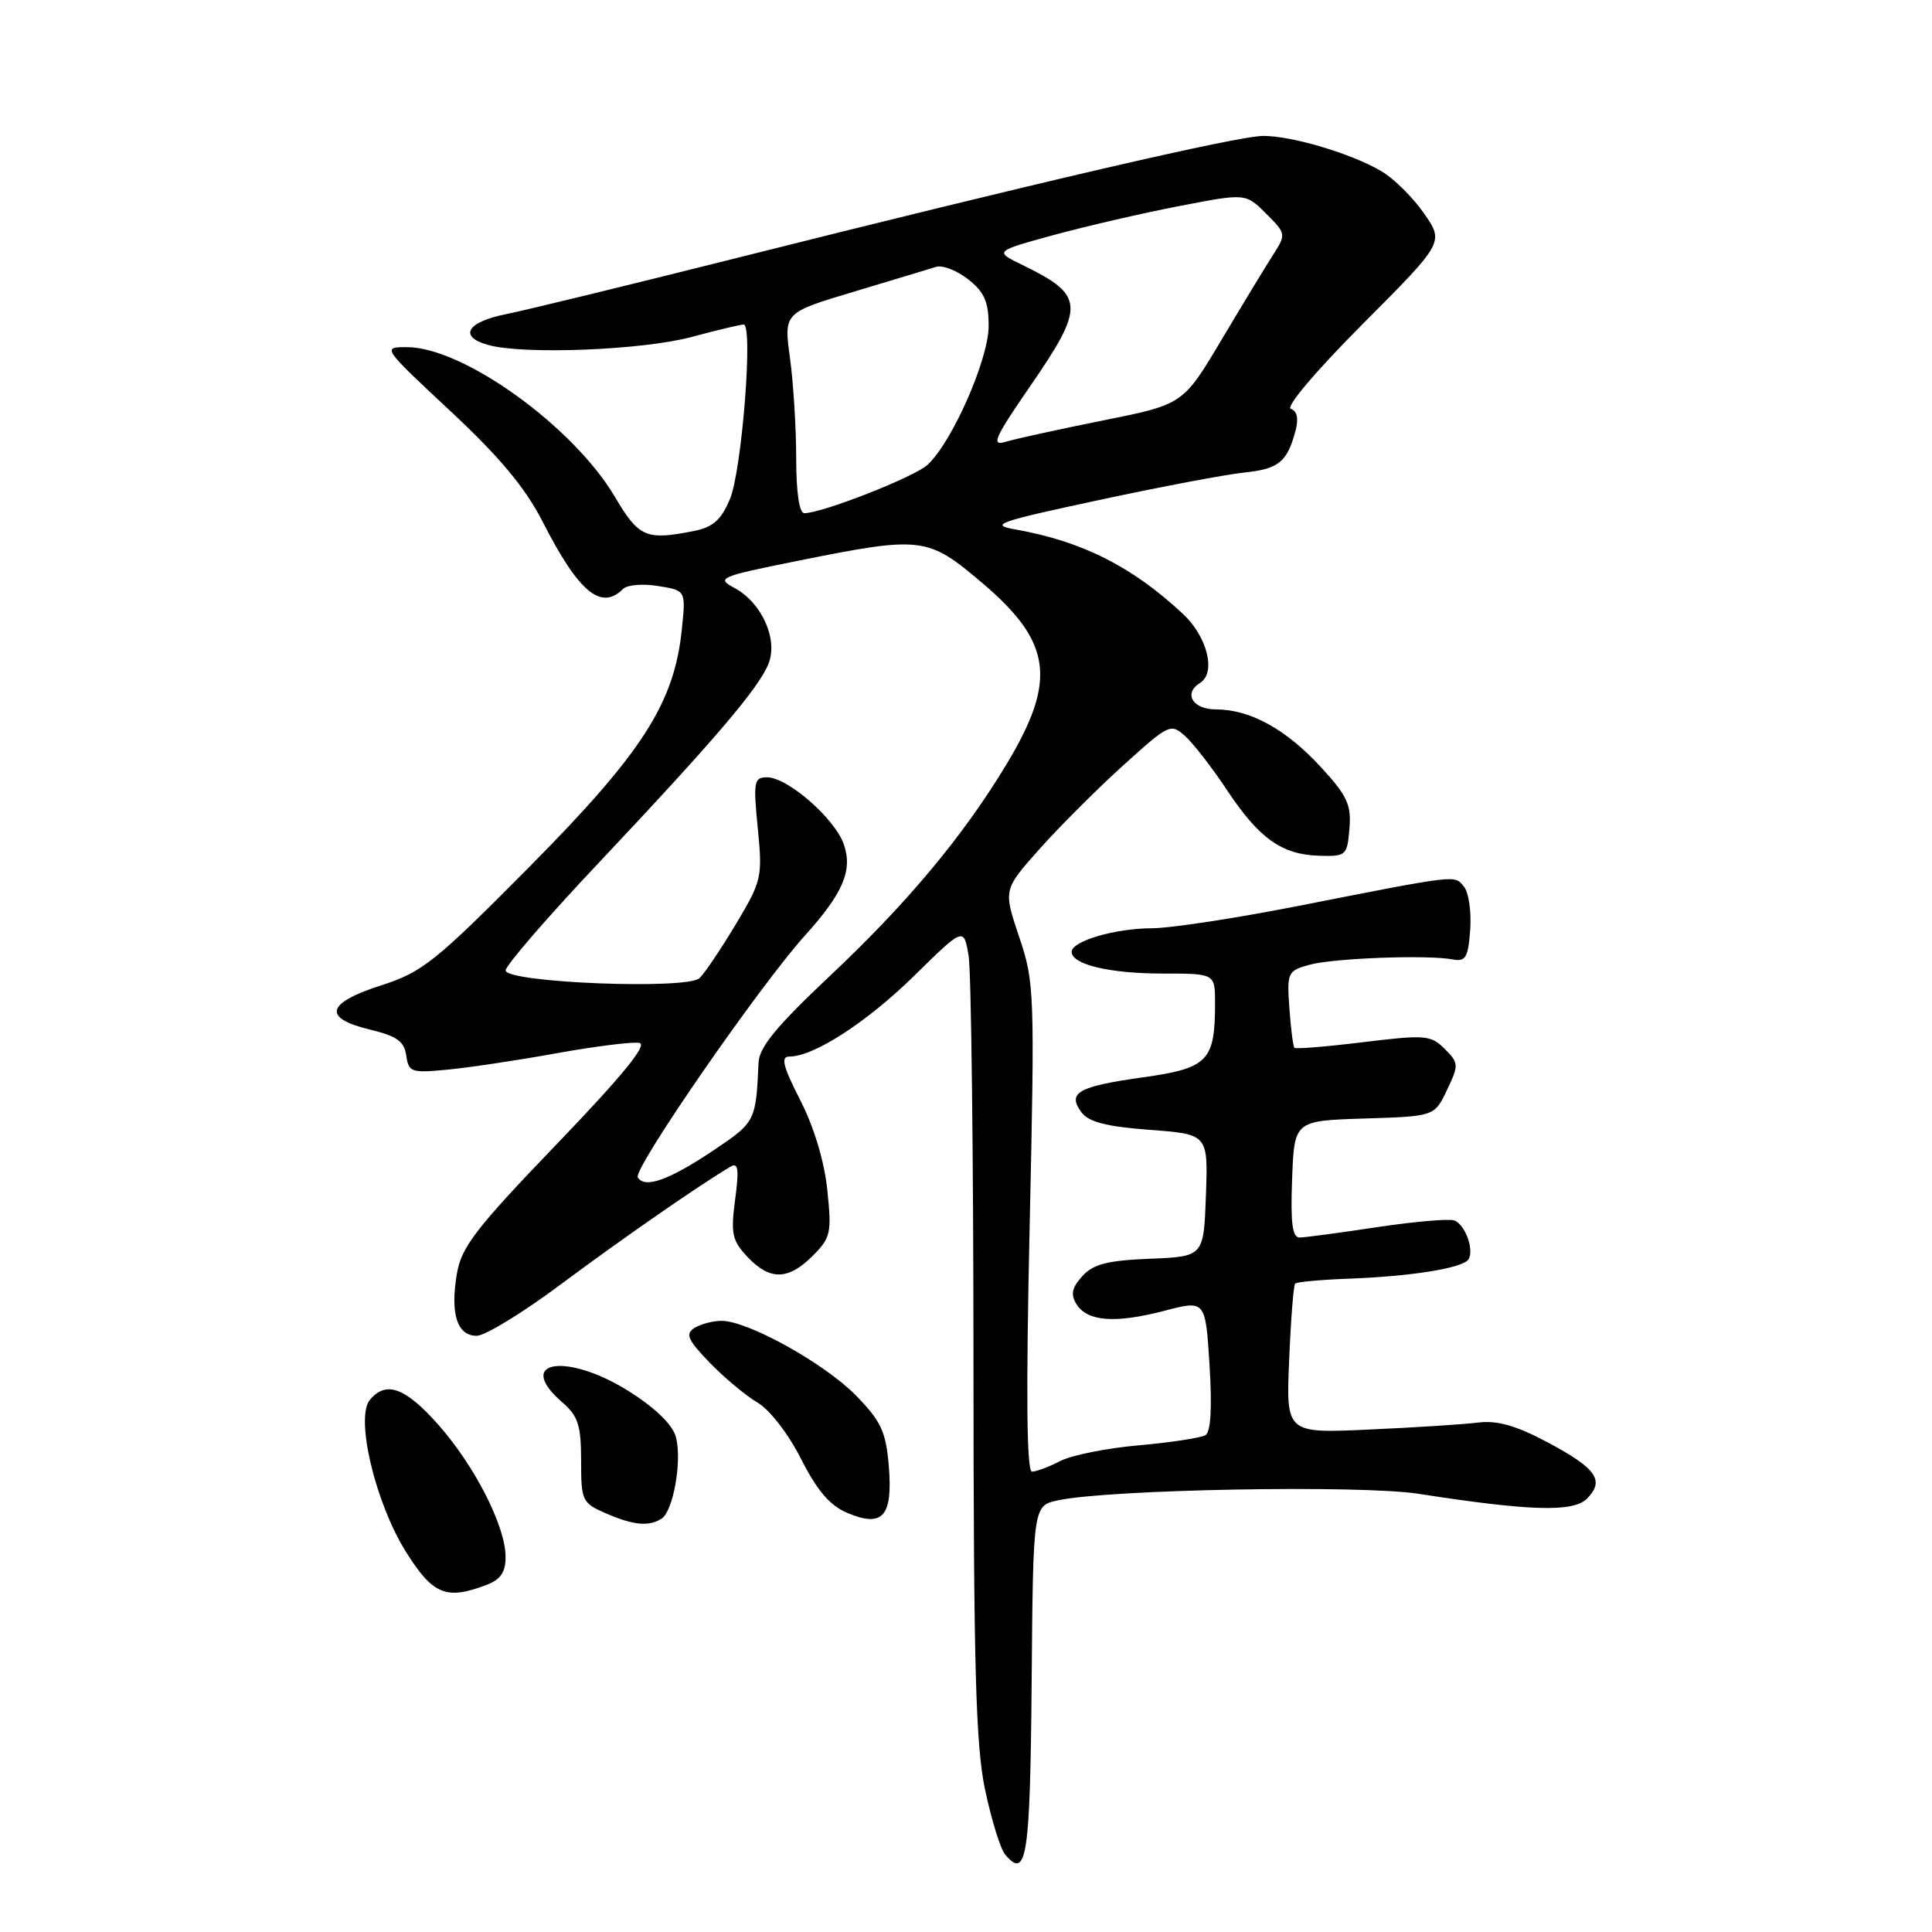 <?xml version="1.0" encoding="UTF-8" standalone="no"?>
<!DOCTYPE svg PUBLIC "-//W3C//DTD SVG 1.1//EN" "http://www.w3.org/Graphics/SVG/1.1/DTD/svg11.dtd" >
<svg xmlns="http://www.w3.org/2000/svg" xmlns:xlink="http://www.w3.org/1999/xlink" version="1.1" viewBox="0 0 256 256">
 <g >
 <path fill="currentColor"
d=" M 136.70 222.92 C 136.89 199.50 136.89 199.50 140.20 198.80 C 147.01 197.34 180.35 196.74 188.00 197.94 C 202.71 200.23 208.46 200.40 210.27 198.59 C 212.67 196.18 211.56 194.58 205.11 191.14 C 200.93 188.91 198.41 188.19 195.92 188.49 C 194.04 188.73 187.53 189.15 181.46 189.42 C 170.41 189.93 170.41 189.93 170.82 180.21 C 171.04 174.87 171.40 170.31 171.61 170.09 C 171.82 169.86 175.03 169.57 178.74 169.43 C 187.08 169.12 193.87 168.02 194.59 166.86 C 195.36 165.60 194.14 162.27 192.71 161.72 C 192.04 161.46 187.45 161.86 182.50 162.60 C 177.55 163.35 172.92 163.97 172.21 163.98 C 171.24 163.99 170.99 162.08 171.21 156.25 C 171.50 148.50 171.50 148.50 180.78 148.21 C 190.07 147.92 190.07 147.92 191.73 144.44 C 193.32 141.11 193.30 140.86 191.43 138.98 C 189.59 137.15 188.87 137.09 180.65 138.09 C 175.80 138.69 171.69 139.02 171.52 138.84 C 171.34 138.65 171.04 136.29 170.85 133.59 C 170.51 128.86 170.62 128.64 173.50 127.84 C 176.67 126.96 189.13 126.49 192.50 127.13 C 194.21 127.45 194.54 126.88 194.81 123.18 C 194.98 120.80 194.61 118.23 193.97 117.47 C 192.69 115.92 193.39 115.84 171.73 120.10 C 163.61 121.69 155.02 123.00 152.63 123.00 C 147.80 123.00 142.00 124.70 142.00 126.12 C 142.00 127.80 147.02 129.00 154.07 129.00 C 161.00 129.00 161.00 129.00 161.00 132.93 C 161.00 140.59 160.08 141.54 151.47 142.75 C 142.85 143.96 141.39 144.78 143.28 147.36 C 144.23 148.67 146.55 149.27 152.32 149.71 C 160.08 150.29 160.08 150.29 159.79 158.40 C 159.50 166.50 159.50 166.50 152.37 166.79 C 146.72 167.02 144.85 167.50 143.41 169.10 C 142.02 170.64 141.84 171.52 142.64 172.81 C 144.08 175.11 147.75 175.39 154.27 173.69 C 159.73 172.26 159.73 172.26 160.27 180.88 C 160.62 186.48 160.44 189.73 159.74 190.16 C 159.15 190.52 155.19 191.13 150.93 191.51 C 146.67 191.88 141.97 192.82 140.48 193.60 C 138.99 194.37 137.31 195.00 136.74 195.00 C 136.04 195.00 135.94 184.70 136.43 162.69 C 137.12 131.48 137.08 130.16 135.04 124.13 C 132.94 117.89 132.94 117.89 137.76 112.48 C 140.41 109.50 145.39 104.53 148.83 101.42 C 154.91 95.92 155.13 95.81 157.05 97.55 C 158.14 98.53 160.63 101.74 162.58 104.69 C 166.85 111.11 169.83 113.24 174.79 113.39 C 178.37 113.50 178.51 113.37 178.81 109.79 C 179.07 106.63 178.51 105.43 175.02 101.64 C 170.38 96.60 165.64 94.00 161.10 94.00 C 158.04 94.00 156.77 91.88 159.00 90.50 C 161.17 89.16 160.00 84.39 156.75 81.35 C 150.04 75.08 143.38 71.72 134.57 70.16 C 131.04 69.54 132.13 69.15 145.57 66.27 C 153.78 64.50 162.48 62.86 164.89 62.61 C 169.44 62.14 170.56 61.22 171.67 57.05 C 172.09 55.47 171.87 54.46 171.05 54.18 C 170.31 53.94 174.33 49.19 180.56 42.94 C 191.35 32.11 191.35 32.11 188.70 28.29 C 187.24 26.18 184.70 23.66 183.05 22.69 C 179.12 20.37 171.29 18.02 167.41 18.01 C 164.07 18.00 137.28 24.21 97.00 34.34 C 82.97 37.86 69.51 41.14 67.08 41.62 C 61.86 42.66 60.71 44.61 64.68 45.71 C 69.38 47.02 85.11 46.40 91.64 44.65 C 95.02 43.74 98.13 43.00 98.54 43.00 C 99.82 43.00 98.30 62.35 96.72 66.13 C 95.57 68.88 94.48 69.85 91.99 70.35 C 85.62 71.63 84.65 71.21 81.50 65.87 C 75.99 56.52 61.39 46.00 53.91 46.00 C 50.62 46.00 50.65 46.04 59.66 54.45 C 66.27 60.62 69.59 64.61 71.94 69.20 C 76.69 78.50 79.65 80.95 82.57 78.03 C 83.11 77.49 85.20 77.32 87.21 77.65 C 90.88 78.24 90.88 78.24 90.35 83.37 C 89.35 93.16 85.15 99.71 70.19 114.82 C 57.66 127.46 55.99 128.80 50.50 130.57 C 43.21 132.91 42.70 134.90 49.00 136.42 C 52.58 137.28 53.57 137.98 53.83 139.87 C 54.15 142.08 54.49 142.20 59.33 141.73 C 62.18 141.46 68.69 140.48 73.81 139.55 C 78.92 138.63 83.84 138.02 84.73 138.19 C 85.85 138.40 82.45 142.57 73.80 151.57 C 63.01 162.80 61.14 165.23 60.54 168.78 C 59.64 174.08 60.57 177.00 63.16 177.00 C 64.28 177.00 69.31 173.92 74.34 170.16 C 82.35 164.19 92.81 156.93 96.80 154.59 C 97.82 153.98 97.95 154.90 97.41 158.95 C 96.81 163.46 97.01 164.38 99.04 166.54 C 102.00 169.69 104.44 169.65 107.68 166.41 C 110.08 164.01 110.22 163.38 109.62 157.67 C 109.23 153.87 107.85 149.31 106.03 145.76 C 103.75 141.29 103.42 140.00 104.58 140.00 C 107.84 140.00 114.82 135.48 121.11 129.32 C 127.71 122.84 127.71 122.84 128.35 126.67 C 128.69 128.78 128.98 152.86 128.99 180.18 C 129.00 220.82 129.28 231.19 130.52 237.11 C 131.36 241.09 132.55 244.96 133.17 245.71 C 136.04 249.16 136.50 246.17 136.70 222.92 Z  M 64.43 210.02 C 66.34 209.30 67.00 208.34 66.99 206.27 C 66.98 202.21 62.88 194.19 58.05 188.75 C 53.69 183.84 51.14 182.92 49.01 185.49 C 47.05 187.85 49.73 199.13 53.78 205.61 C 57.35 211.31 59.12 212.04 64.43 210.02 Z  M 87.66 201.23 C 89.20 200.25 90.38 193.65 89.58 190.48 C 89.18 188.86 86.98 186.68 83.52 184.47 C 75.20 179.15 68.06 180.21 74.50 185.81 C 76.61 187.64 77.00 188.86 77.00 193.54 C 77.00 198.85 77.14 199.16 80.25 200.51 C 83.92 202.11 85.97 202.31 87.66 201.23 Z  M 117.77 194.25 C 117.39 189.69 116.76 188.34 113.42 184.91 C 109.25 180.65 99.06 174.99 95.59 175.02 C 94.44 175.02 92.83 175.45 92.01 175.97 C 90.78 176.75 91.12 177.53 94.01 180.53 C 95.93 182.52 98.78 184.91 100.35 185.83 C 101.98 186.78 104.46 189.99 106.15 193.32 C 108.29 197.55 109.97 199.50 112.30 200.48 C 116.98 202.45 118.32 200.92 117.77 194.25 Z  M 84.51 156.01 C 83.84 154.93 100.64 130.62 106.68 123.94 C 111.71 118.36 113.01 115.32 111.81 111.88 C 110.62 108.46 104.37 103.00 101.64 103.00 C 99.90 103.00 99.80 103.55 100.41 109.75 C 101.05 116.25 100.94 116.72 97.48 122.50 C 95.50 125.80 93.34 129.00 92.69 129.61 C 91.02 131.17 67.00 130.21 67.00 128.58 C 67.00 127.94 72.51 121.56 79.25 114.42 C 94.81 97.91 100.65 91.06 101.86 87.87 C 103.09 84.63 100.90 79.82 97.31 77.90 C 94.88 76.60 95.30 76.41 105.62 74.33 C 122.18 71.00 122.90 71.09 130.17 77.26 C 139.40 85.10 140.07 90.14 133.37 101.27 C 127.65 110.76 120.22 119.67 109.94 129.34 C 102.91 135.96 100.59 138.77 100.51 140.81 C 100.17 148.52 100.08 148.70 94.75 152.29 C 88.72 156.35 85.45 157.54 84.51 156.01 Z  M 105.50 60.75 C 105.50 56.76 105.13 50.78 104.68 47.46 C 103.85 41.43 103.85 41.43 113.18 38.64 C 118.30 37.10 123.19 35.63 124.04 35.36 C 124.88 35.10 126.80 35.84 128.29 37.01 C 130.44 38.71 131.00 39.98 131.00 43.20 C 131.00 47.62 126.12 58.68 122.87 61.62 C 121.07 63.24 108.93 68.00 106.58 68.00 C 105.91 68.00 105.50 65.27 105.50 60.75 Z  M 136.47 51.22 C 143.84 40.52 143.75 39.14 135.48 35.11 C 131.75 33.30 131.75 33.30 139.62 31.14 C 143.96 29.96 151.45 28.23 156.28 27.30 C 165.06 25.60 165.06 25.60 167.76 28.30 C 170.42 30.96 170.43 31.05 168.70 33.75 C 167.73 35.26 164.65 40.34 161.85 45.04 C 156.77 53.58 156.77 53.58 146.13 55.72 C 140.28 56.89 134.47 58.17 133.22 58.55 C 131.29 59.14 131.79 58.01 136.47 51.22 Z "/>
</g>
</svg>